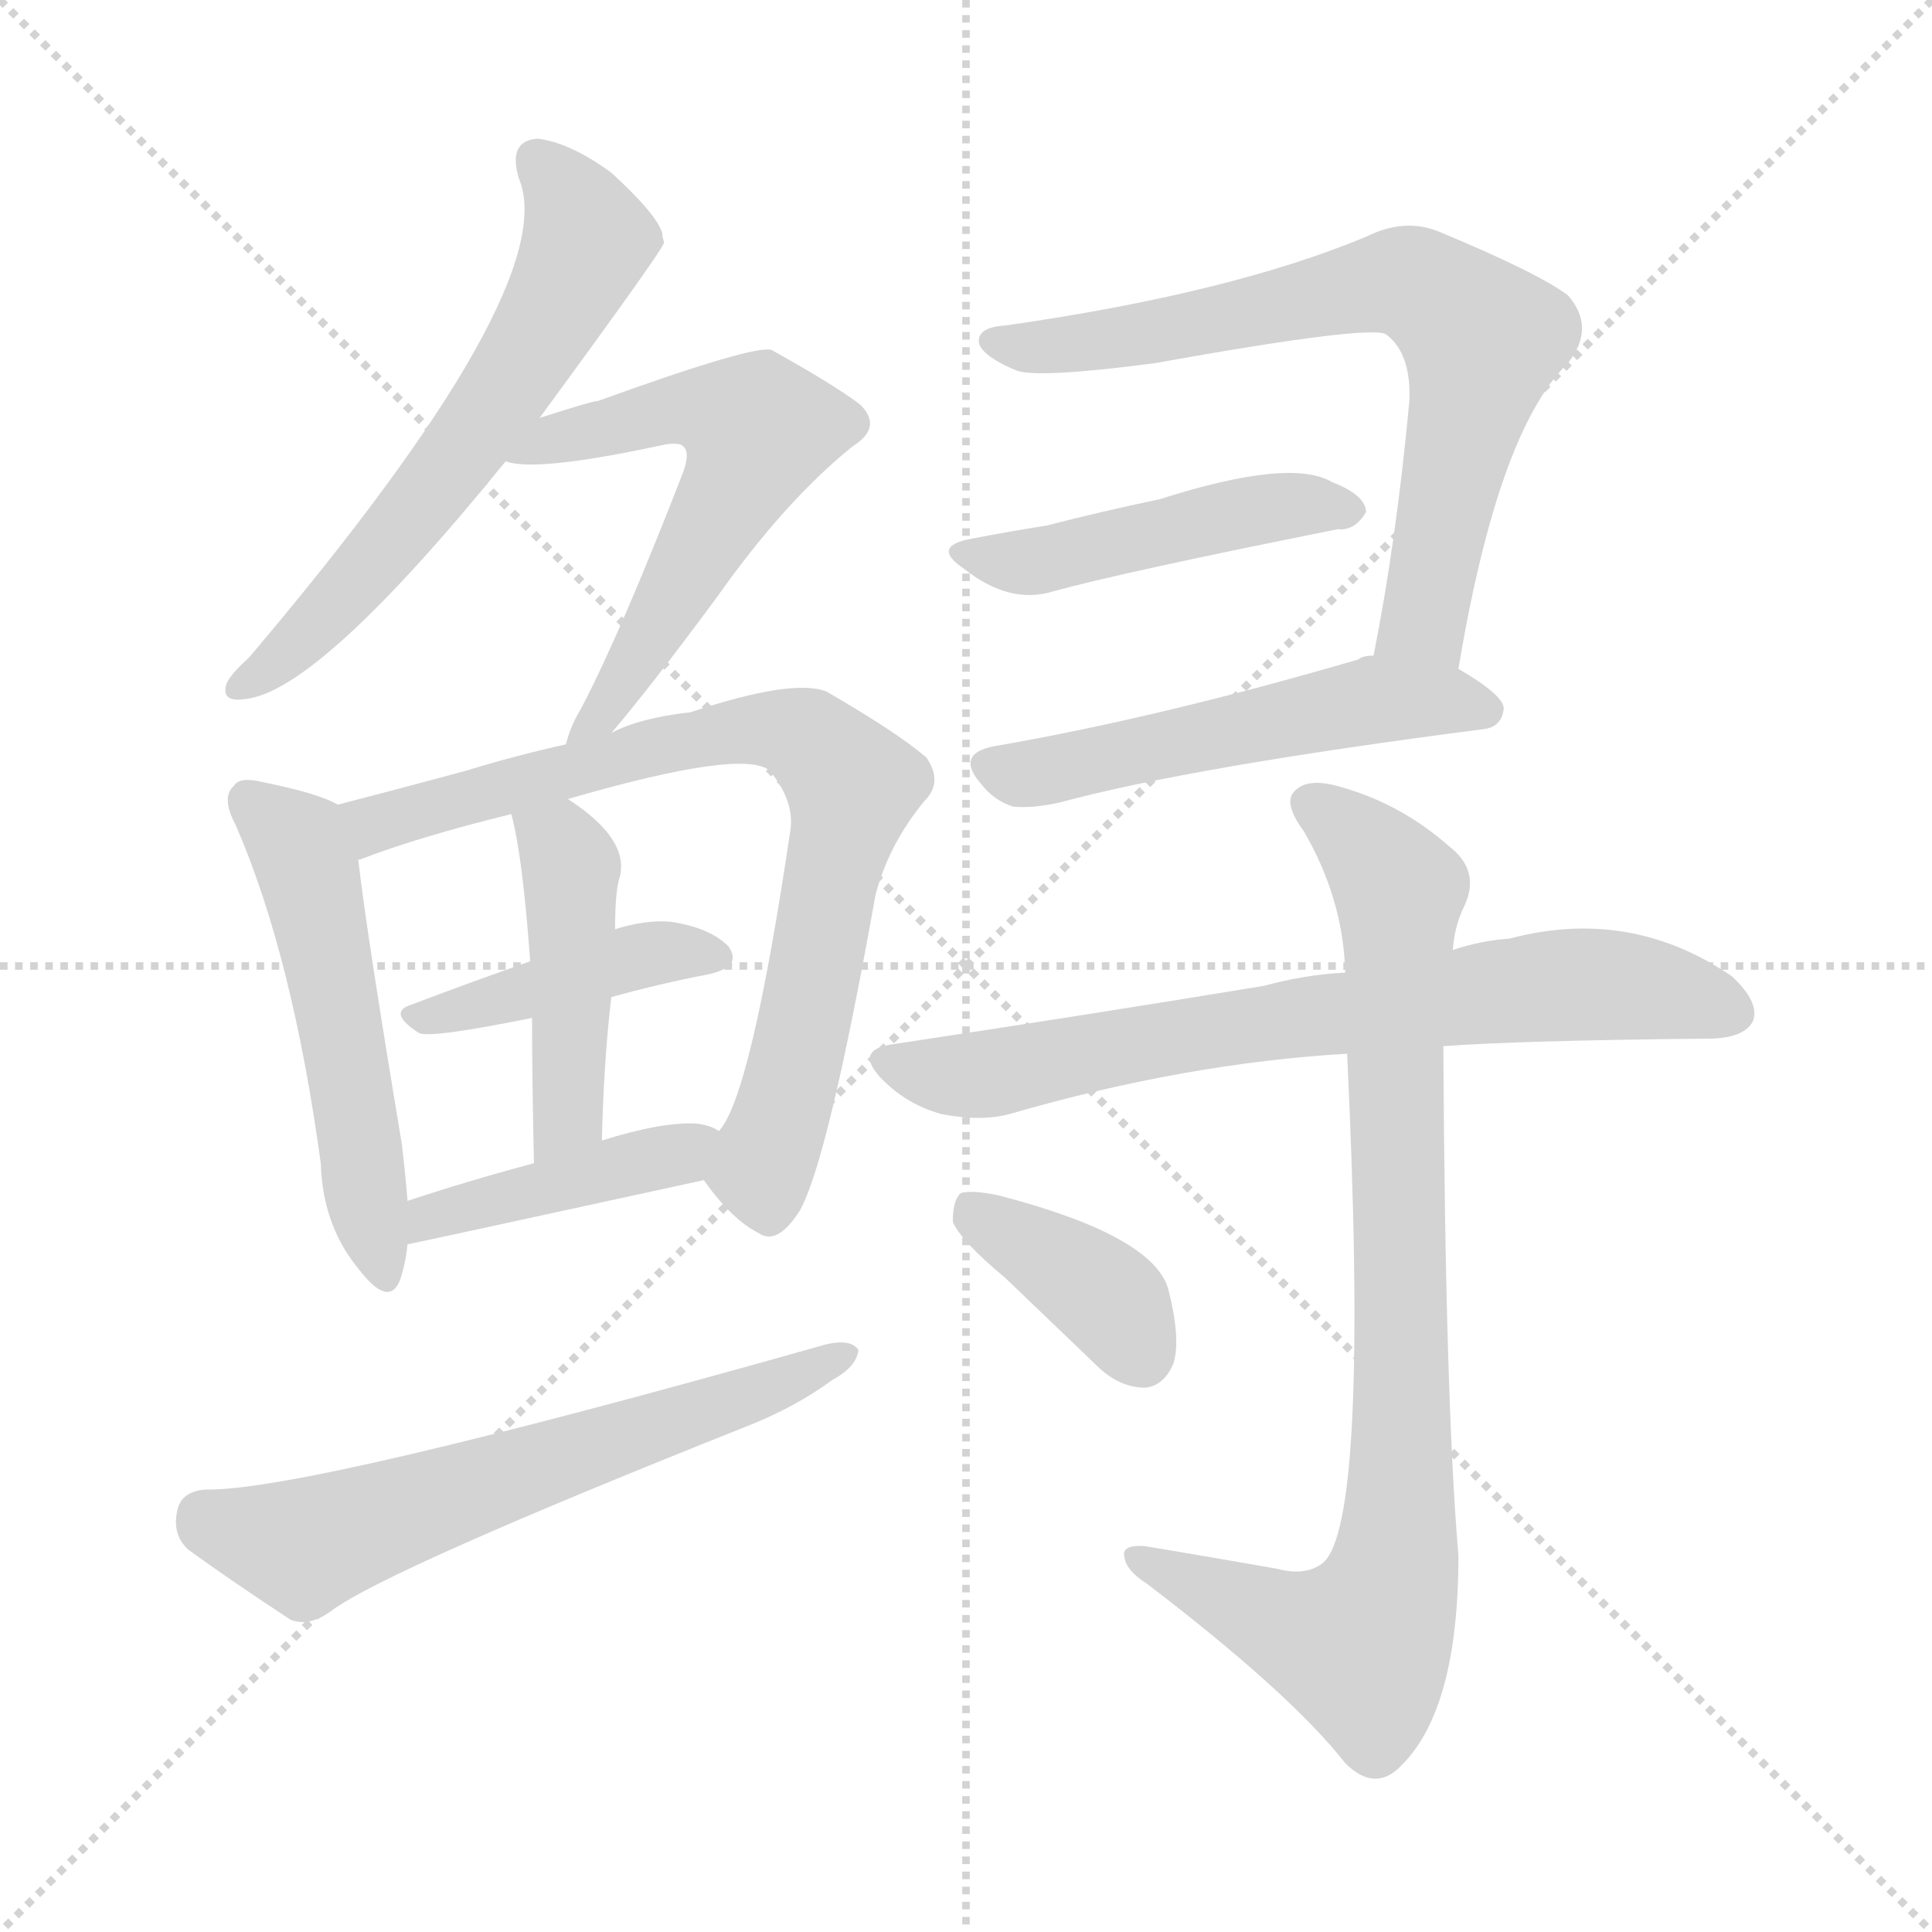 <svg version="1.1" viewBox="0 0 1024 1024" xmlns="http://www.w3.org/2000/svg">
  <g stroke="lightgray" stroke-dasharray="1,1" stroke-width="1" transform="scale(4, 4)">
    <line x1="0" y1="0" x2="256" y2="256"></line>
    <line x1="256" y1="0" x2="0" y2="256"></line>
    <line x1="128" y1="0" x2="128" y2="256"></line>
    <line x1="0" y1="128" x2="256" y2="128"></line>
  </g>
<g transform="scale(1, -1) translate(0, -900)">
   <style type="text/css">
    @keyframes keyframes0 {
      from {
       stroke: blue;
       stroke-dashoffset: 607;
       stroke-width: 128;
       }
       66% {
       animation-timing-function: step-end;
       stroke: blue;
       stroke-dashoffset: 0;
       stroke-width: 128;
       }
       to {
       stroke: black;
       stroke-width: 1024;
       }
       }
       #make-me-a-hanzi-animation-0 {
         animation: keyframes0 0.744s both;
         animation-delay: 0s;
         animation-timing-function: linear;
       }
    @keyframes keyframes1 {
      from {
       stroke: blue;
       stroke-dashoffset: 579;
       stroke-width: 128;
       }
       65% {
       animation-timing-function: step-end;
       stroke: blue;
       stroke-dashoffset: 0;
       stroke-width: 128;
       }
       to {
       stroke: black;
       stroke-width: 1024;
       }
       }
       #make-me-a-hanzi-animation-1 {
         animation: keyframes1 0.721s both;
         animation-delay: 0.744s;
         animation-timing-function: linear;
       }
    @keyframes keyframes2 {
      from {
       stroke: blue;
       stroke-dashoffset: 520;
       stroke-width: 128;
       }
       63% {
       animation-timing-function: step-end;
       stroke: blue;
       stroke-dashoffset: 0;
       stroke-width: 128;
       }
       to {
       stroke: black;
       stroke-width: 1024;
       }
       }
       #make-me-a-hanzi-animation-2 {
         animation: keyframes2 0.673s both;
         animation-delay: 1.465s;
         animation-timing-function: linear;
       }
    @keyframes keyframes3 {
      from {
       stroke: blue;
       stroke-dashoffset: 768;
       stroke-width: 128;
       }
       71% {
       animation-timing-function: step-end;
       stroke: blue;
       stroke-dashoffset: 0;
       stroke-width: 128;
       }
       to {
       stroke: black;
       stroke-width: 1024;
       }
       }
       #make-me-a-hanzi-animation-3 {
         animation: keyframes3 0.875s both;
         animation-delay: 2.138s;
         animation-timing-function: linear;
       }
    @keyframes keyframes4 {
      from {
       stroke: blue;
       stroke-dashoffset: 413;
       stroke-width: 128;
       }
       57% {
       animation-timing-function: step-end;
       stroke: blue;
       stroke-dashoffset: 0;
       stroke-width: 128;
       }
       to {
       stroke: black;
       stroke-width: 1024;
       }
       }
       #make-me-a-hanzi-animation-4 {
         animation: keyframes4 0.586s both;
         animation-delay: 3.013s;
         animation-timing-function: linear;
       }
    @keyframes keyframes5 {
      from {
       stroke: blue;
       stroke-dashoffset: 443;
       stroke-width: 128;
       }
       59% {
       animation-timing-function: step-end;
       stroke: blue;
       stroke-dashoffset: 0;
       stroke-width: 128;
       }
       to {
       stroke: black;
       stroke-width: 1024;
       }
       }
       #make-me-a-hanzi-animation-5 {
         animation: keyframes5 0.611s both;
         animation-delay: 3.599s;
         animation-timing-function: linear;
       }
    @keyframes keyframes6 {
      from {
       stroke: blue;
       stroke-dashoffset: 421;
       stroke-width: 128;
       }
       58% {
       animation-timing-function: step-end;
       stroke: blue;
       stroke-dashoffset: 0;
       stroke-width: 128;
       }
       to {
       stroke: black;
       stroke-width: 1024;
       }
       }
       #make-me-a-hanzi-animation-6 {
         animation: keyframes6 0.593s both;
         animation-delay: 4.21s;
         animation-timing-function: linear;
       }
    @keyframes keyframes7 {
      from {
       stroke: blue;
       stroke-dashoffset: 617;
       stroke-width: 128;
       }
       67% {
       animation-timing-function: step-end;
       stroke: blue;
       stroke-dashoffset: 0;
       stroke-width: 128;
       }
       to {
       stroke: black;
       stroke-width: 1024;
       }
       }
       #make-me-a-hanzi-animation-7 {
         animation: keyframes7 0.752s both;
         animation-delay: 4.803s;
         animation-timing-function: linear;
       }
    @keyframes keyframes8 {
      from {
       stroke: blue;
       stroke-dashoffset: 702;
       stroke-width: 128;
       }
       70% {
       animation-timing-function: step-end;
       stroke: blue;
       stroke-dashoffset: 0;
       stroke-width: 128;
       }
       to {
       stroke: black;
       stroke-width: 1024;
       }
       }
       #make-me-a-hanzi-animation-8 {
         animation: keyframes8 0.821s both;
         animation-delay: 5.555s;
         animation-timing-function: linear;
       }
    @keyframes keyframes9 {
      from {
       stroke: blue;
       stroke-dashoffset: 465;
       stroke-width: 128;
       }
       60% {
       animation-timing-function: step-end;
       stroke: blue;
       stroke-dashoffset: 0;
       stroke-width: 128;
       }
       to {
       stroke: black;
       stroke-width: 1024;
       }
       }
       #make-me-a-hanzi-animation-9 {
         animation: keyframes9 0.628s both;
         animation-delay: 6.376s;
         animation-timing-function: linear;
       }
    @keyframes keyframes10 {
      from {
       stroke: blue;
       stroke-dashoffset: 523;
       stroke-width: 128;
       }
       63% {
       animation-timing-function: step-end;
       stroke: blue;
       stroke-dashoffset: 0;
       stroke-width: 128;
       }
       to {
       stroke: black;
       stroke-width: 1024;
       }
       }
       #make-me-a-hanzi-animation-10 {
         animation: keyframes10 0.676s both;
         animation-delay: 7.004s;
         animation-timing-function: linear;
       }
    @keyframes keyframes11 {
      from {
       stroke: blue;
       stroke-dashoffset: 709;
       stroke-width: 128;
       }
       70% {
       animation-timing-function: step-end;
       stroke: blue;
       stroke-dashoffset: 0;
       stroke-width: 128;
       }
       to {
       stroke: black;
       stroke-width: 1024;
       }
       }
       #make-me-a-hanzi-animation-11 {
         animation: keyframes11 0.827s both;
         animation-delay: 7.68s;
         animation-timing-function: linear;
       }
    @keyframes keyframes12 {
      from {
       stroke: blue;
       stroke-dashoffset: 854;
       stroke-width: 128;
       }
       74% {
       animation-timing-function: step-end;
       stroke: blue;
       stroke-dashoffset: 0;
       stroke-width: 128;
       }
       to {
       stroke: black;
       stroke-width: 1024;
       }
       }
       #make-me-a-hanzi-animation-12 {
         animation: keyframes12 0.945s both;
         animation-delay: 8.507s;
         animation-timing-function: linear;
       }
    @keyframes keyframes13 {
      from {
       stroke: blue;
       stroke-dashoffset: 377;
       stroke-width: 128;
       }
       55% {
       animation-timing-function: step-end;
       stroke: blue;
       stroke-dashoffset: 0;
       stroke-width: 128;
       }
       to {
       stroke: black;
       stroke-width: 1024;
       }
       }
       #make-me-a-hanzi-animation-13 {
         animation: keyframes13 0.557s both;
         animation-delay: 9.452s;
         animation-timing-function: linear;
       }
</style>
<path d="M 286.0 678.5 Q 352.0 768.5 352.0 771.5 Q 351.0 774.5 351.0 776.5 Q 348.0 786.5 324.0 808.5 Q 302.0 824.5 285.0 826.5 Q 269.0 825.5 275.0 805.5 Q 299.0 748.5 132.0 551.5 Q 122.0 542.5 120.0 537.5 Q 117.0 527.5 130.0 529.5 Q 169.0 533.5 268.0 655.5 L 286.0 678.5 Z" fill="lightgray"></path> 
<path d="M 324.0 511.5 Q 343.0 533.5 380.0 583.5 Q 416.0 634.5 452.0 663.5 Q 468.0 673.5 456.0 685.5 Q 443.0 695.5 409.0 714.5 Q 400.0 717.5 317.0 687.5 Q 314.0 687.5 286.0 678.5 C 257.0 669.5 238.0 660.5 268.0 655.5 Q 284.0 649.5 353.0 664.5 Q 360.0 665.5 362.0 663.5 Q 366.0 660.5 362.0 649.5 Q 329.0 564.5 308.0 524.5 Q 302.0 514.5 300.0 505.5 C 290.0 477.5 305.0 488.5 324.0 511.5 Z" fill="lightgray"></path> 
<path d="M 179.0 473.5 Q 169.0 479.5 139.0 485.5 Q 127.0 488.5 124.0 483.5 Q 117.0 477.5 125.0 462.5 Q 155.0 393.5 170.0 283.5 Q 171.0 250.5 190.0 227.5 Q 206.0 206.5 212.0 221.5 Q 215.0 230.5 216.0 240.5 L 216.0 263.5 Q 215.0 276.5 213.0 293.5 Q 194.0 407.5 190.0 443.5 C 187.0 469.5 187.0 469.5 179.0 473.5 Z" fill="lightgray"></path> 
<path d="M 373.0 274.5 Q 388.0 253.5 402.0 246.5 Q 412.0 239.5 424.0 258.5 Q 439.0 285.5 464.0 425.5 Q 471.0 452.5 490.0 475.5 Q 500.0 485.5 491.0 498.5 Q 476.0 511.5 438.0 533.5 Q 420.0 540.5 366.0 522.5 Q 339.0 519.5 324.0 511.5 L 300.0 505.5 Q 273.0 499.5 247.0 491.5 Q 210.0 481.5 179.0 473.5 C 150.0 465.5 162.0 432.5 190.0 443.5 Q 189.0 444.5 191.0 444.5 Q 222.0 456.5 271.0 468.5 L 301.0 476.5 Q 394.0 503.5 408.0 491.5 Q 421.0 475.5 419.0 460.5 Q 398.0 318.5 381.0 300.5 C 369.0 278.5 369.0 278.5 373.0 274.5 Z" fill="lightgray"></path> 
<path d="M 324.0 371.5 Q 349.0 378.5 375.0 383.5 Q 394.0 387.5 386.0 398.5 Q 376.0 408.5 355.0 411.5 Q 342.0 412.5 326.0 407.5 L 281.0 390.5 Q 247.0 378.5 218.0 367.5 Q 205.0 363.5 222.0 352.5 Q 228.0 349.5 282.0 360.5 L 324.0 371.5 Z" fill="lightgray"></path> 
<path d="M 319.0 295.5 Q 320.0 337.5 324.0 371.5 L 326.0 407.5 Q 326.0 425.5 328.0 433.5 Q 335.0 454.5 301.0 476.5 C 276.0 493.5 264.0 497.5 271.0 468.5 Q 277.0 446.5 281.0 390.5 L 282.0 360.5 Q 282.0 329.5 283.0 283.5 C 284.0 253.5 318.0 265.5 319.0 295.5 Z" fill="lightgray"></path> 
<path d="M 216.0 240.5 Q 217.0 240.5 373.0 274.5 C 402.0 280.5 408.0 287.5 381.0 300.5 Q 377.0 303.5 369.0 304.5 Q 351.0 305.5 319.0 295.5 L 283.0 283.5 Q 246.0 273.5 216.0 263.5 C 188.0 254.5 187.0 234.5 216.0 240.5 Z" fill="lightgray"></path> 
<path d="M 109.0 110.5 Q 96.0 109.5 94.0 99.5 Q 91.0 86.5 100.0 78.5 Q 122.0 62.5 154.0 41.5 Q 164.0 37.5 176.0 46.5 Q 206.0 68.5 397.0 144.5 Q 422.0 154.5 441.0 168.5 Q 454.0 175.5 455.0 184.5 Q 451.0 190.5 438.0 187.5 Q 162.0 109.5 109.0 110.5 Z" fill="lightgray"></path> 
<path d="M 773.0 545.5 Q 794.0 671.5 831.0 707.5 Q 846.0 726.5 831.0 743.5 Q 815.0 755.5 762.0 777.5 Q 744.0 784.5 724.0 774.5 Q 652.0 744.5 533.0 727.5 Q 517.0 726.5 519.0 717.5 Q 522.0 710.5 539.0 703.5 Q 551.0 699.5 612.0 707.5 Q 729.0 728.5 735.0 722.5 Q 748.0 712.5 747.0 687.5 Q 740.0 612.5 728.0 552.5 C 722.0 523.5 768.0 515.5 773.0 545.5 Z" fill="lightgray"></path> 
<path d="M 515.0 614.5 Q 493.0 610.5 511.0 598.5 Q 535.0 579.5 558.0 586.5 Q 594.0 596.5 709.0 619.5 Q 718.0 618.5 724.0 628.5 Q 724.0 637.5 706.0 644.5 Q 684.0 657.5 615.0 635.5 Q 582.0 628.5 555.0 621.5 Q 536.0 618.5 515.0 614.5 Z" fill="lightgray"></path> 
<path d="M 728.0 552.5 Q 722.0 552.5 720.0 550.5 Q 614.0 519.5 527.0 504.5 Q 506.0 500.5 520.0 484.5 Q 527.0 475.5 537.0 472.5 Q 547.0 471.5 561.0 474.5 Q 631.0 493.5 786.0 513.5 Q 796.0 514.5 797.0 524.5 Q 797.0 531.5 773.0 545.5 L 728.0 552.5 Z" fill="lightgray"></path> 
<path d="M 765.0 345.5 Q 805.0 348.5 905.0 349.5 Q 924.0 349.5 929.0 358.5 Q 933.0 368.5 918.0 382.5 Q 864.0 419.5 800.0 402.5 Q 785.0 401.5 770.0 396.5 L 713.0 384.5 Q 692.0 383.5 670.0 377.5 Q 579.0 362.5 473.0 346.5 Q 452.0 343.5 468.0 327.5 Q 481.0 314.5 499.0 309.5 Q 520.0 305.5 535.0 309.5 Q 628.0 336.5 714.0 341.5 L 765.0 345.5 Z" fill="lightgray"></path> 
<path d="M 677.0 68.5 Q 643.0 74.5 607.0 80.5 Q 594.0 81.5 596.0 74.5 Q 597.0 67.5 608.0 60.5 Q 684.0 2.5 713.0 -34.5 Q 729.0 -50.5 743.0 -35.5 Q 773.0 -5.5 773.0 75.5 Q 766.0 157.5 765.0 345.5 L 770.0 396.5 Q 771.0 409.5 776.0 419.5 Q 785.0 438.5 768.0 451.5 Q 743.0 473.5 712.0 482.5 Q 693.0 488.5 686.0 480.5 Q 680.0 474.5 691.0 459.5 Q 712.0 423.5 713.0 384.5 L 714.0 341.5 Q 726.0 91.5 701.0 71.5 Q 692.0 64.5 677.0 68.5 Z" fill="lightgray"></path> 
<path d="M 533.0 222.5 Q 555.0 201.5 581.0 176.5 Q 593.0 164.5 607.0 164.5 Q 617.0 165.5 622.0 177.5 Q 626.0 190.5 619.0 217.5 Q 610.0 245.5 529.0 266.5 Q 514.0 269.5 509.0 267.5 Q 505.0 263.5 505.0 252.5 Q 509.0 242.5 533.0 222.5 Z" fill="lightgray"></path> 
      <clipPath id="make-me-a-hanzi-clip-0">
      <path d="M 286.0 678.5 Q 352.0 768.5 352.0 771.5 Q 351.0 774.5 351.0 776.5 Q 348.0 786.5 324.0 808.5 Q 302.0 824.5 285.0 826.5 Q 269.0 825.5 275.0 805.5 Q 299.0 748.5 132.0 551.5 Q 122.0 542.5 120.0 537.5 Q 117.0 527.5 130.0 529.5 Q 169.0 533.5 268.0 655.5 L 286.0 678.5 Z" fill="lightgray"></path>
      </clipPath>
      <path clip-path="url(#make-me-a-hanzi-clip-0)" d="M 285.0 813.5 L 304.0 792.5 L 311.0 771.5 L 288.0 723.5 L 215.0 622.5 L 159.0 560.5 L 128.0 536.5 " fill="none" id="make-me-a-hanzi-animation-0" stroke-dasharray="479 958" stroke-linecap="round"></path>

      <clipPath id="make-me-a-hanzi-clip-1">
      <path d="M 324.0 511.5 Q 343.0 533.5 380.0 583.5 Q 416.0 634.5 452.0 663.5 Q 468.0 673.5 456.0 685.5 Q 443.0 695.5 409.0 714.5 Q 400.0 717.5 317.0 687.5 Q 314.0 687.5 286.0 678.5 C 257.0 669.5 238.0 660.5 268.0 655.5 Q 284.0 649.5 353.0 664.5 Q 360.0 665.5 362.0 663.5 Q 366.0 660.5 362.0 649.5 Q 329.0 564.5 308.0 524.5 Q 302.0 514.5 300.0 505.5 C 290.0 477.5 305.0 488.5 324.0 511.5 Z" fill="lightgray"></path>
      </clipPath>
      <path clip-path="url(#make-me-a-hanzi-clip-1)" d="M 273.0 661.5 L 360.0 683.5 L 380.0 682.5 L 401.0 672.5 L 359.0 586.5 L 306.0 508.5 " fill="none" id="make-me-a-hanzi-animation-1" stroke-dasharray="451 902" stroke-linecap="round"></path>

      <clipPath id="make-me-a-hanzi-clip-2">
      <path d="M 179.0 473.5 Q 169.0 479.5 139.0 485.5 Q 127.0 488.5 124.0 483.5 Q 117.0 477.5 125.0 462.5 Q 155.0 393.5 170.0 283.5 Q 171.0 250.5 190.0 227.5 Q 206.0 206.5 212.0 221.5 Q 215.0 230.5 216.0 240.5 L 216.0 263.5 Q 215.0 276.5 213.0 293.5 Q 194.0 407.5 190.0 443.5 C 187.0 469.5 187.0 469.5 179.0 473.5 Z" fill="lightgray"></path>
      </clipPath>
      <path clip-path="url(#make-me-a-hanzi-clip-2)" d="M 133.0 475.5 L 158.0 453.5 L 164.0 436.5 L 202.0 227.5 " fill="none" id="make-me-a-hanzi-animation-2" stroke-dasharray="392 784" stroke-linecap="round"></path>

      <clipPath id="make-me-a-hanzi-clip-3">
      <path d="M 373.0 274.5 Q 388.0 253.5 402.0 246.5 Q 412.0 239.5 424.0 258.5 Q 439.0 285.5 464.0 425.5 Q 471.0 452.5 490.0 475.5 Q 500.0 485.5 491.0 498.5 Q 476.0 511.5 438.0 533.5 Q 420.0 540.5 366.0 522.5 Q 339.0 519.5 324.0 511.5 L 300.0 505.5 Q 273.0 499.5 247.0 491.5 Q 210.0 481.5 179.0 473.5 C 150.0 465.5 162.0 432.5 190.0 443.5 Q 189.0 444.5 191.0 444.5 Q 222.0 456.5 271.0 468.5 L 301.0 476.5 Q 394.0 503.5 408.0 491.5 Q 421.0 475.5 419.0 460.5 Q 398.0 318.5 381.0 300.5 C 369.0 278.5 369.0 278.5 373.0 274.5 Z" fill="lightgray"></path>
      </clipPath>
      <path clip-path="url(#make-me-a-hanzi-clip-3)" d="M 187.0 467.5 L 199.0 463.5 L 380.0 512.5 L 415.0 512.5 L 433.0 505.5 L 452.0 483.5 L 451.0 473.5 L 422.0 335.5 L 405.0 285.5 L 408.0 261.5 " fill="none" id="make-me-a-hanzi-animation-3" stroke-dasharray="640 1280" stroke-linecap="round"></path>

      <clipPath id="make-me-a-hanzi-clip-4">
      <path d="M 324.0 371.5 Q 349.0 378.5 375.0 383.5 Q 394.0 387.5 386.0 398.5 Q 376.0 408.5 355.0 411.5 Q 342.0 412.5 326.0 407.5 L 281.0 390.5 Q 247.0 378.5 218.0 367.5 Q 205.0 363.5 222.0 352.5 Q 228.0 349.5 282.0 360.5 L 324.0 371.5 Z" fill="lightgray"></path>
      </clipPath>
      <path clip-path="url(#make-me-a-hanzi-clip-4)" d="M 226.0 361.5 L 337.0 393.5 L 378.0 392.5 " fill="none" id="make-me-a-hanzi-animation-4" stroke-dasharray="285 570" stroke-linecap="round"></path>

      <clipPath id="make-me-a-hanzi-clip-5">
      <path d="M 319.0 295.5 Q 320.0 337.5 324.0 371.5 L 326.0 407.5 Q 326.0 425.5 328.0 433.5 Q 335.0 454.5 301.0 476.5 C 276.0 493.5 264.0 497.5 271.0 468.5 Q 277.0 446.5 281.0 390.5 L 282.0 360.5 Q 282.0 329.5 283.0 283.5 C 284.0 253.5 318.0 265.5 319.0 295.5 Z" fill="lightgray"></path>
      </clipPath>
      <path clip-path="url(#make-me-a-hanzi-clip-5)" d="M 280.0 465.5 L 297.0 452.5 L 303.0 431.5 L 302.0 320.5 L 297.0 301.5 L 287.0 292.5 " fill="none" id="make-me-a-hanzi-animation-5" stroke-dasharray="315 630" stroke-linecap="round"></path>

      <clipPath id="make-me-a-hanzi-clip-6">
      <path d="M 216.0 240.5 Q 217.0 240.5 373.0 274.5 C 402.0 280.5 408.0 287.5 381.0 300.5 Q 377.0 303.5 369.0 304.5 Q 351.0 305.5 319.0 295.5 L 283.0 283.5 Q 246.0 273.5 216.0 263.5 C 188.0 254.5 187.0 234.5 216.0 240.5 Z" fill="lightgray"></path>
      </clipPath>
      <path clip-path="url(#make-me-a-hanzi-clip-6)" d="M 218.0 246.5 L 228.0 255.5 L 356.0 285.5 L 373.0 295.5 " fill="none" id="make-me-a-hanzi-animation-6" stroke-dasharray="293 586" stroke-linecap="round"></path>

      <clipPath id="make-me-a-hanzi-clip-7">
      <path d="M 109.0 110.5 Q 96.0 109.5 94.0 99.5 Q 91.0 86.5 100.0 78.5 Q 122.0 62.5 154.0 41.5 Q 164.0 37.5 176.0 46.5 Q 206.0 68.5 397.0 144.5 Q 422.0 154.5 441.0 168.5 Q 454.0 175.5 455.0 184.5 Q 451.0 190.5 438.0 187.5 Q 162.0 109.5 109.0 110.5 Z" fill="lightgray"></path>
      </clipPath>
      <path clip-path="url(#make-me-a-hanzi-clip-7)" d="M 108.0 96.5 L 165.0 81.5 L 380.0 153.5 L 449.0 182.5 " fill="none" id="make-me-a-hanzi-animation-7" stroke-dasharray="489 978" stroke-linecap="round"></path>

      <clipPath id="make-me-a-hanzi-clip-8">
      <path d="M 773.0 545.5 Q 794.0 671.5 831.0 707.5 Q 846.0 726.5 831.0 743.5 Q 815.0 755.5 762.0 777.5 Q 744.0 784.5 724.0 774.5 Q 652.0 744.5 533.0 727.5 Q 517.0 726.5 519.0 717.5 Q 522.0 710.5 539.0 703.5 Q 551.0 699.5 612.0 707.5 Q 729.0 728.5 735.0 722.5 Q 748.0 712.5 747.0 687.5 Q 740.0 612.5 728.0 552.5 C 722.0 523.5 768.0 515.5 773.0 545.5 Z" fill="lightgray"></path>
      </clipPath>
      <path clip-path="url(#make-me-a-hanzi-clip-8)" d="M 527.0 718.5 L 551.0 715.5 L 623.0 723.5 L 729.0 749.5 L 760.0 744.5 L 786.0 720.5 L 757.0 582.5 L 737.0 557.5 " fill="none" id="make-me-a-hanzi-animation-8" stroke-dasharray="574 1148" stroke-linecap="round"></path>

      <clipPath id="make-me-a-hanzi-clip-9">
      <path d="M 515.0 614.5 Q 493.0 610.5 511.0 598.5 Q 535.0 579.5 558.0 586.5 Q 594.0 596.5 709.0 619.5 Q 718.0 618.5 724.0 628.5 Q 724.0 637.5 706.0 644.5 Q 684.0 657.5 615.0 635.5 Q 582.0 628.5 555.0 621.5 Q 536.0 618.5 515.0 614.5 Z" fill="lightgray"></path>
      </clipPath>
      <path clip-path="url(#make-me-a-hanzi-clip-9)" d="M 511.0 606.5 L 543.0 601.5 L 667.0 630.5 L 716.0 629.5 " fill="none" id="make-me-a-hanzi-animation-9" stroke-dasharray="337 674" stroke-linecap="round"></path>

      <clipPath id="make-me-a-hanzi-clip-10">
      <path d="M 728.0 552.5 Q 722.0 552.5 720.0 550.5 Q 614.0 519.5 527.0 504.5 Q 506.0 500.5 520.0 484.5 Q 527.0 475.5 537.0 472.5 Q 547.0 471.5 561.0 474.5 Q 631.0 493.5 786.0 513.5 Q 796.0 514.5 797.0 524.5 Q 797.0 531.5 773.0 545.5 L 728.0 552.5 Z" fill="lightgray"></path>
      </clipPath>
      <path clip-path="url(#make-me-a-hanzi-clip-10)" d="M 525.0 494.5 L 540.0 489.5 L 561.0 492.5 L 730.0 528.5 L 787.0 523.5 " fill="none" id="make-me-a-hanzi-animation-10" stroke-dasharray="395 790" stroke-linecap="round"></path>

      <clipPath id="make-me-a-hanzi-clip-11">
      <path d="M 765.0 345.5 Q 805.0 348.5 905.0 349.5 Q 924.0 349.5 929.0 358.5 Q 933.0 368.5 918.0 382.5 Q 864.0 419.5 800.0 402.5 Q 785.0 401.5 770.0 396.5 L 713.0 384.5 Q 692.0 383.5 670.0 377.5 Q 579.0 362.5 473.0 346.5 Q 452.0 343.5 468.0 327.5 Q 481.0 314.5 499.0 309.5 Q 520.0 305.5 535.0 309.5 Q 628.0 336.5 714.0 341.5 L 765.0 345.5 Z" fill="lightgray"></path>
      </clipPath>
      <path clip-path="url(#make-me-a-hanzi-clip-11)" d="M 471.0 336.5 L 526.0 330.5 L 637.0 353.5 L 827.0 378.5 L 863.0 377.5 L 918.0 363.5 " fill="none" id="make-me-a-hanzi-animation-11" stroke-dasharray="581 1162" stroke-linecap="round"></path>

      <clipPath id="make-me-a-hanzi-clip-12">
      <path d="M 677.0 68.5 Q 643.0 74.5 607.0 80.5 Q 594.0 81.5 596.0 74.5 Q 597.0 67.5 608.0 60.5 Q 684.0 2.5 713.0 -34.5 Q 729.0 -50.5 743.0 -35.5 Q 773.0 -5.5 773.0 75.5 Q 766.0 157.5 765.0 345.5 L 770.0 396.5 Q 771.0 409.5 776.0 419.5 Q 785.0 438.5 768.0 451.5 Q 743.0 473.5 712.0 482.5 Q 693.0 488.5 686.0 480.5 Q 680.0 474.5 691.0 459.5 Q 712.0 423.5 713.0 384.5 L 714.0 341.5 Q 726.0 91.5 701.0 71.5 Q 692.0 64.5 677.0 68.5 Z" fill="lightgray"></path>
      </clipPath>
      <path clip-path="url(#make-me-a-hanzi-clip-12)" d="M 695.0 474.5 L 721.0 454.5 L 742.0 426.5 L 739.0 66.5 L 721.0 27.5 L 695.0 32.5 L 603.0 73.5 " fill="none" id="make-me-a-hanzi-animation-12" stroke-dasharray="726 1452" stroke-linecap="round"></path>

      <clipPath id="make-me-a-hanzi-clip-13">
      <path d="M 533.0 222.5 Q 555.0 201.5 581.0 176.5 Q 593.0 164.5 607.0 164.5 Q 617.0 165.5 622.0 177.5 Q 626.0 190.5 619.0 217.5 Q 610.0 245.5 529.0 266.5 Q 514.0 269.5 509.0 267.5 Q 505.0 263.5 505.0 252.5 Q 509.0 242.5 533.0 222.5 Z" fill="lightgray"></path>
      </clipPath>
      <path clip-path="url(#make-me-a-hanzi-clip-13)" d="M 514.0 258.5 L 578.0 219.5 L 591.0 208.5 L 604.0 182.5 " fill="none" id="make-me-a-hanzi-animation-13" stroke-dasharray="249 498" stroke-linecap="round"></path>

</g>
</svg>
